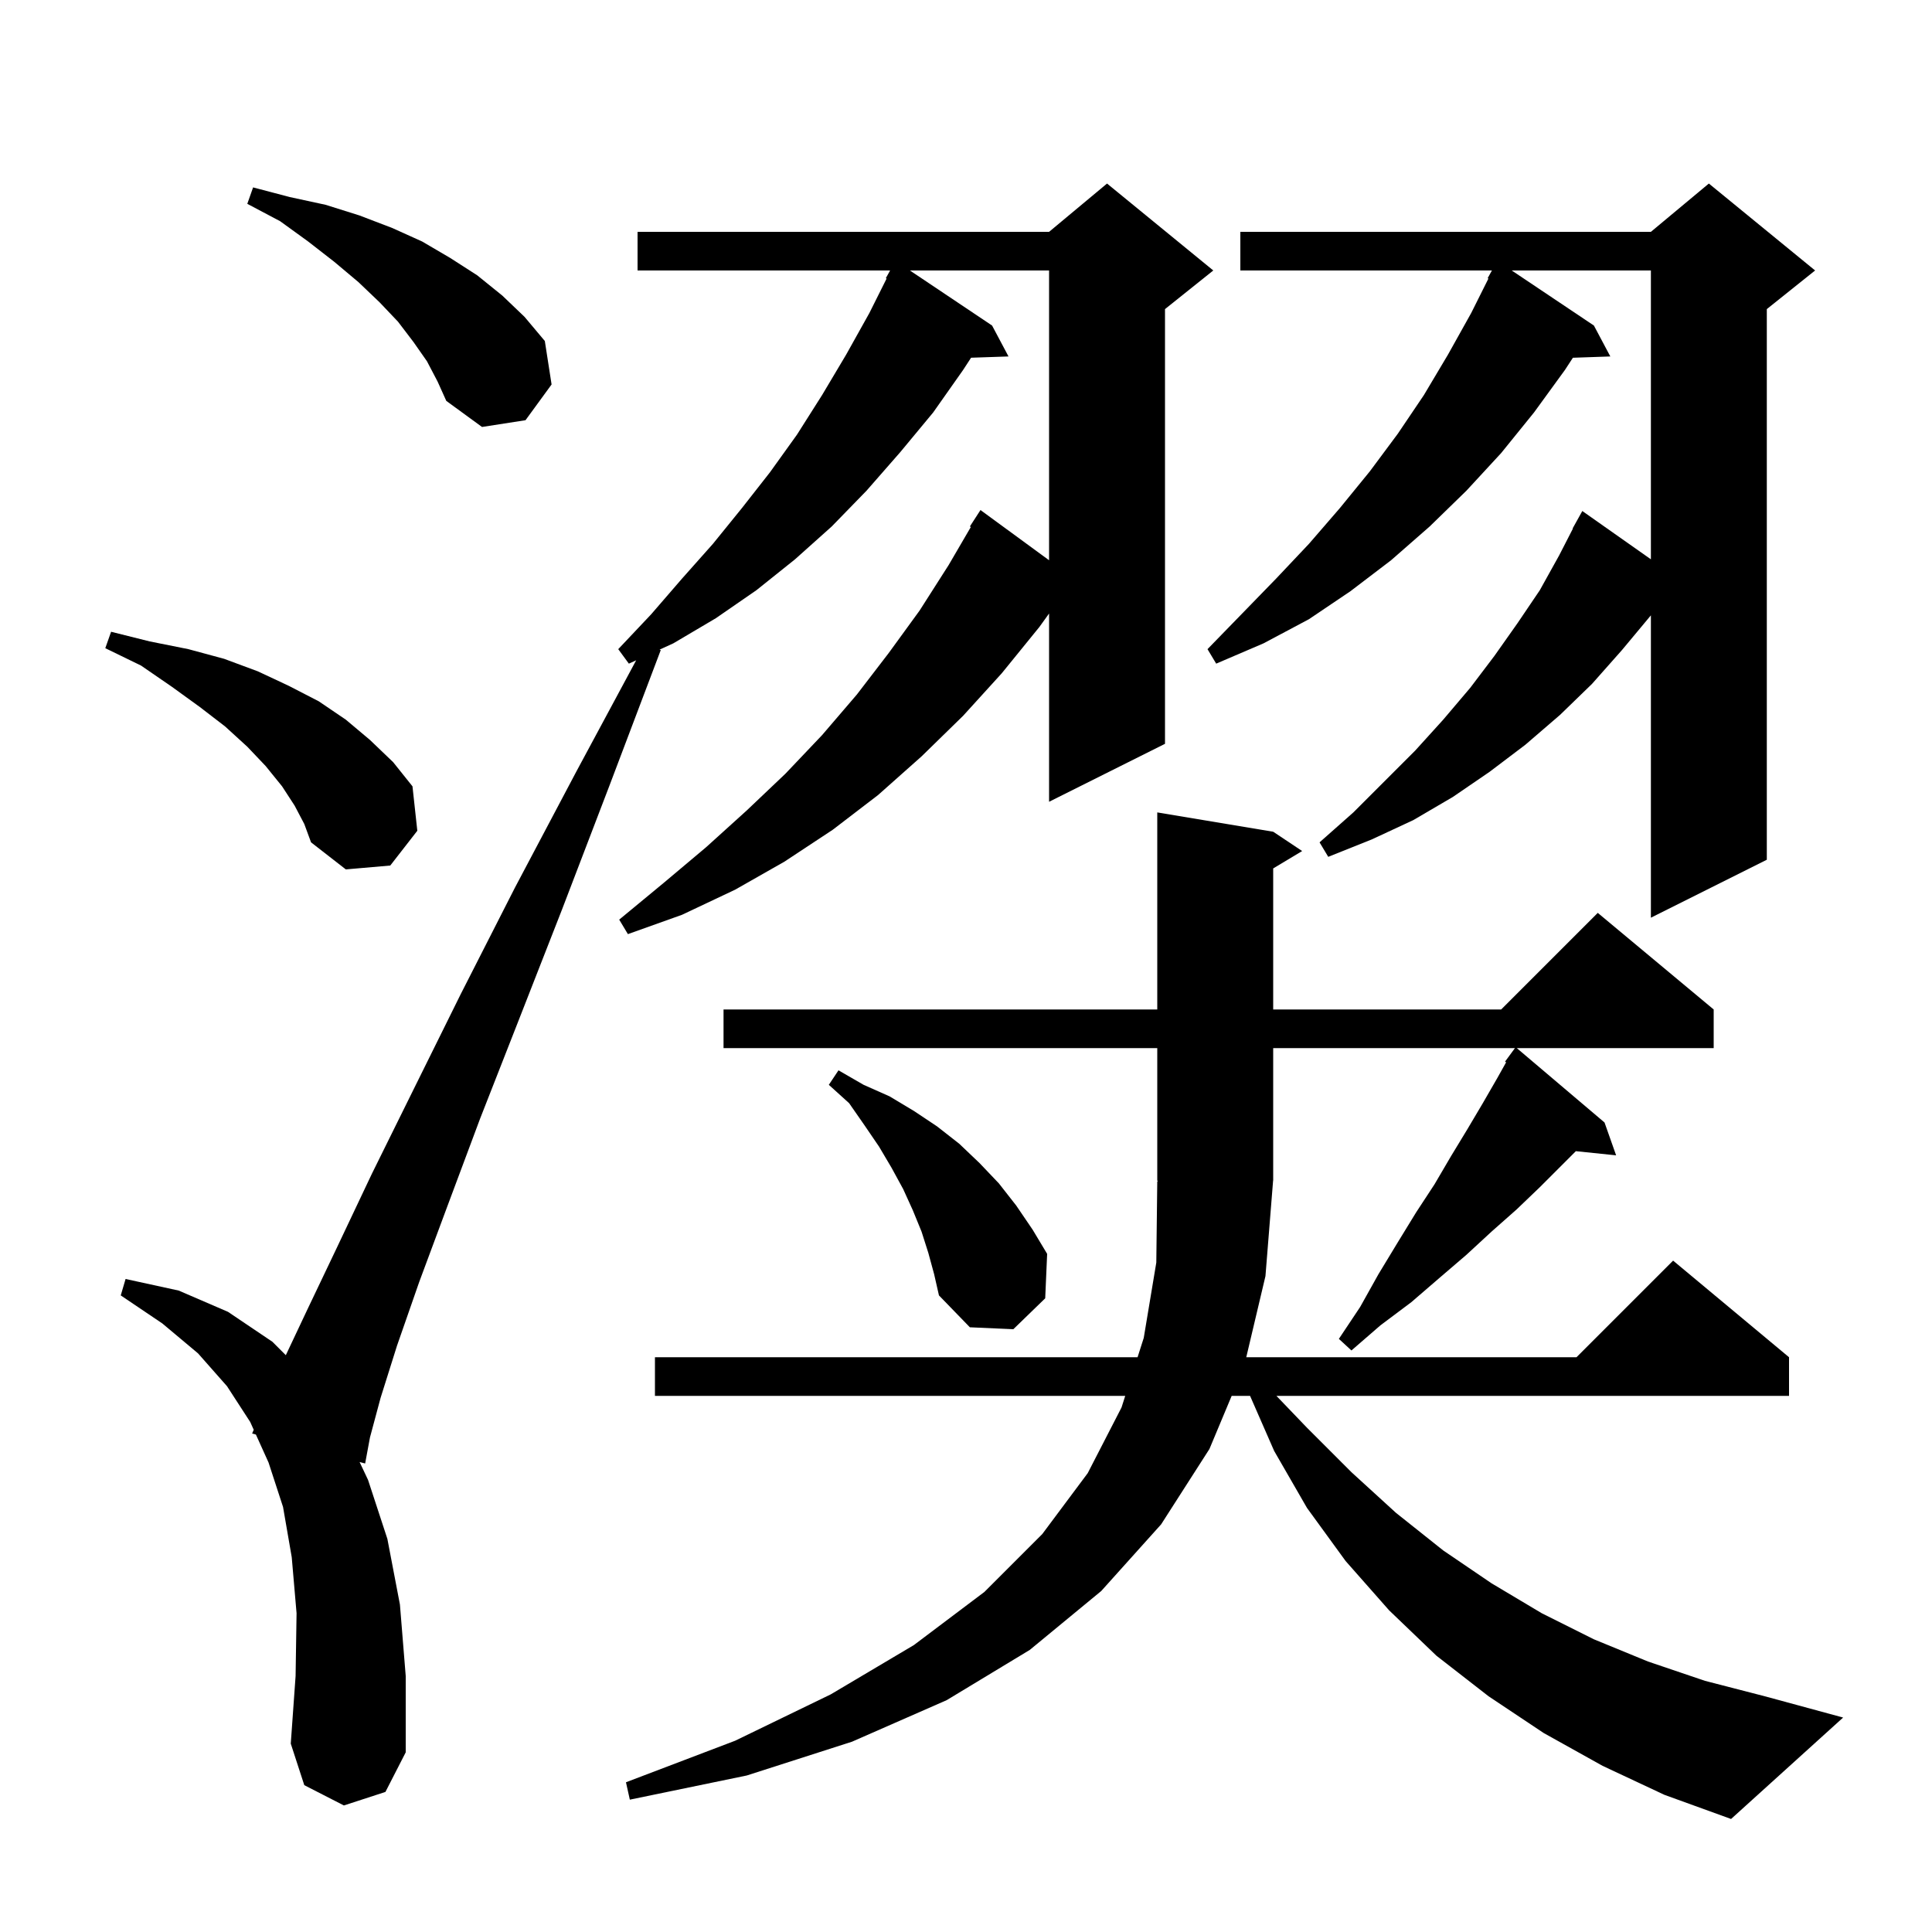 <svg xmlns="http://www.w3.org/2000/svg" xmlns:xlink="http://www.w3.org/1999/xlink" version="1.1" baseProfile="full" viewBox="0 0 200 200" width="200" height="200">
<g fill="black">
<path d="M 131.0 132.1 L 129.013 140.5 L 163.2 140.5 L 173.2 130.5 L 185.2 140.5 L 185.2 144.5 L 132.135 144.5 L 135.3 147.8 L 139.9 152.4 L 144.5 156.6 L 149.4 160.5 L 154.4 163.9 L 159.6 167.0 L 165.0 169.7 L 170.6 172.0 L 176.5 174.0 L 182.7 175.6 L 190.8 177.8 L 179.2 188.3 L 172.3 185.8 L 165.9 182.8 L 159.8 179.4 L 154.1 175.6 L 148.7 171.4 L 143.8 166.7 L 139.3 161.6 L 135.3 156.1 L 131.9 150.2 L 129.406 144.5 L 127.502 144.5 L 125.2 150.0 L 120.2 157.8 L 114.0 164.7 L 106.6 170.8 L 98.0 176.0 L 88.2 180.3 L 77.3 183.8 L 65.2 186.3 L 64.8 184.5 L 76.1 180.2 L 86.0 175.4 L 94.6 170.3 L 101.9 164.8 L 107.9 158.8 L 112.6 152.5 L 116.1 145.7 L 116.483 144.5 L 67.8 144.5 L 67.8 140.5 L 117.761 140.5 L 118.4 138.5 L 119.7 130.7 L 119.8 122.3 L 119.866 122.299 L 119.8 122.2 L 119.8 108.5 L 74.9 108.5 L 74.9 104.5 L 119.8 104.5 L 119.8 84.1 L 131.8 86.1 L 134.8 88.1 L 131.8 89.9 L 131.8 104.5 L 155.4 104.5 L 165.4 94.5 L 177.4 104.5 L 177.4 108.5 L 157.018 108.5 L 166.1 116.2 L 167.3 119.6 L 163.131 119.169 L 159.4 122.9 L 157.0 125.2 L 154.4 127.5 L 151.8 129.9 L 149.0 132.3 L 146.1 134.8 L 142.9 137.2 L 139.9 139.8 L 138.6 138.6 L 140.8 135.3 L 142.7 131.9 L 144.7 128.6 L 146.6 125.5 L 148.5 122.6 L 150.2 119.7 L 151.9 116.9 L 153.5 114.2 L 155.0 111.6 L 155.913 109.969 L 155.8 109.9 L 156.827 108.5 L 131.8 108.5 L 131.8 122.2 L 131.791 122.214 Z M 35.6 186.9 L 31.5 184.8 L 30.1 180.5 L 30.6 173.5 L 30.7 167.0 L 30.2 161.2 L 29.3 156.0 L 27.8 151.4 L 26.49 148.503 L 26.1 148.4 L 26.266 148.009 L 25.9 147.2 L 23.5 143.5 L 20.5 140.1 L 16.8 137.0 L 12.5 134.1 L 13.0 132.4 L 18.5 133.6 L 23.6 135.8 L 28.2 138.9 L 29.588 140.288 L 31.8 135.6 L 34.9 129.1 L 38.5 121.5 L 42.8 112.8 L 47.7 102.9 L 53.3 91.9 L 59.7 79.8 L 65.856 68.355 L 65.1 68.7 L 64.0 67.2 L 67.4 63.6 L 70.6 59.9 L 73.8 56.3 L 76.8 52.6 L 79.7 48.9 L 82.5 45.0 L 85.1 40.9 L 87.6 36.7 L 90.0 32.4 L 91.782 28.836 L 91.7 28.8 L 92.144 28.0 L 66.0 28.0 L 66.0 24.0 L 108.6 24.0 L 114.6 19.0 L 125.6 28.0 L 120.6 32.0 L 120.6 77.0 L 108.6 83.0 L 108.6 63.511 L 107.6 64.9 L 103.7 69.7 L 99.7 74.1 L 95.4 78.3 L 90.9 82.3 L 86.2 85.9 L 81.2 89.2 L 76.1 92.1 L 70.6 94.7 L 65.0 96.7 L 64.1 95.2 L 68.7 91.4 L 73.1 87.7 L 77.3 83.9 L 81.3 80.1 L 85.1 76.1 L 88.7 71.9 L 92.0 67.6 L 95.2 63.2 L 98.2 58.5 L 100.503 54.552 L 100.4 54.5 L 101.5 52.8 L 108.6 57.997 L 108.6 28.0 L 94.193 28.0 L 102.7 33.7 L 104.4 36.9 L 100.527 37.031 L 99.7 38.3 L 96.6 42.7 L 93.2 46.8 L 89.7 50.8 L 86.1 54.5 L 82.3 57.9 L 78.3 61.1 L 74.1 64.0 L 69.7 66.6 L 68.281 67.248 L 68.4 67.3 L 63.1 81.3 L 58.2 94.1 L 53.7 105.6 L 49.7 115.8 L 46.3 124.9 L 43.4 132.7 L 41.1 139.3 L 39.4 144.7 L 38.3 148.8 L 37.8 151.5 L 37.224 151.347 L 38.1 153.2 L 40.1 159.3 L 41.4 166.1 L 42.0 173.5 L 42.0 181.4 L 39.9 185.5 Z M 96.1 129.7 L 95.4 127.5 L 94.5 125.3 L 93.5 123.1 L 92.3 120.9 L 91.0 118.7 L 89.5 116.5 L 87.9 114.2 L 85.8 112.3 L 86.8 110.8 L 89.4 112.3 L 92.1 113.5 L 94.6 115.0 L 97.0 116.6 L 99.3 118.4 L 101.4 120.4 L 103.4 122.5 L 105.2 124.8 L 106.9 127.3 L 108.4 129.8 L 108.2 134.4 L 104.9 137.6 L 100.4 137.4 L 97.2 134.1 L 96.7 131.9 Z M 187.9 28.0 L 182.9 32.0 L 182.9 89.0 L 170.9 95.0 L 170.9 63.7 L 167.9 67.3 L 164.8 70.8 L 161.5 74.0 L 157.9 77.1 L 154.2 79.9 L 150.4 82.5 L 146.3 84.9 L 142.0 86.9 L 137.5 88.7 L 136.6 87.2 L 140.1 84.1 L 146.5 77.7 L 149.4 74.5 L 152.2 71.2 L 154.7 67.9 L 157.1 64.5 L 159.4 61.1 L 161.4 57.5 L 162.83 54.714 L 162.8 54.7 L 163.8 52.9 L 170.9 57.899 L 170.9 28.0 L 156.493 28.0 L 165.0 33.7 L 166.7 36.9 L 162.826 37.034 L 162.0 38.3 L 158.8 42.7 L 155.4 46.9 L 151.8 50.8 L 148.0 54.5 L 144.0 58.0 L 139.8 61.2 L 135.5 64.1 L 130.8 66.6 L 125.9 68.7 L 125.0 67.2 L 128.6 63.5 L 132.1 59.9 L 135.5 56.3 L 138.7 52.6 L 141.8 48.8 L 144.7 44.9 L 147.4 40.9 L 149.9 36.7 L 152.3 32.4 L 154.082 28.836 L 154.0 28.8 L 154.444 28.0 L 128.4 28.0 L 128.4 24.0 L 170.9 24.0 L 176.9 19.0 Z M 30.5 83.4 L 29.2 81.4 L 27.5 79.3 L 25.6 77.3 L 23.3 75.2 L 20.7 73.2 L 17.8 71.1 L 14.6 68.9 L 10.9 67.1 L 11.5 65.4 L 15.5 66.4 L 19.5 67.2 L 23.2 68.2 L 26.7 69.5 L 29.9 71.0 L 33.0 72.6 L 35.8 74.5 L 38.3 76.6 L 40.7 78.9 L 42.7 81.4 L 43.2 86.0 L 40.4 89.6 L 35.8 90.0 L 32.2 87.2 L 31.5 85.3 Z M 44.2 37.4 L 42.8 35.4 L 41.2 33.3 L 39.3 31.3 L 37.1 29.2 L 34.6 27.1 L 31.9 25.0 L 29.0 22.9 L 25.6 21.1 L 26.2 19.4 L 30.0 20.4 L 33.7 21.2 L 37.2 22.3 L 40.6 23.6 L 43.7 25.0 L 46.6 26.7 L 49.4 28.5 L 52.0 30.6 L 54.3 32.8 L 56.4 35.3 L 57.1 39.8 L 54.4 43.5 L 49.9 44.2 L 46.2 41.5 L 45.3 39.5 Z " />
</g>
</svg>

